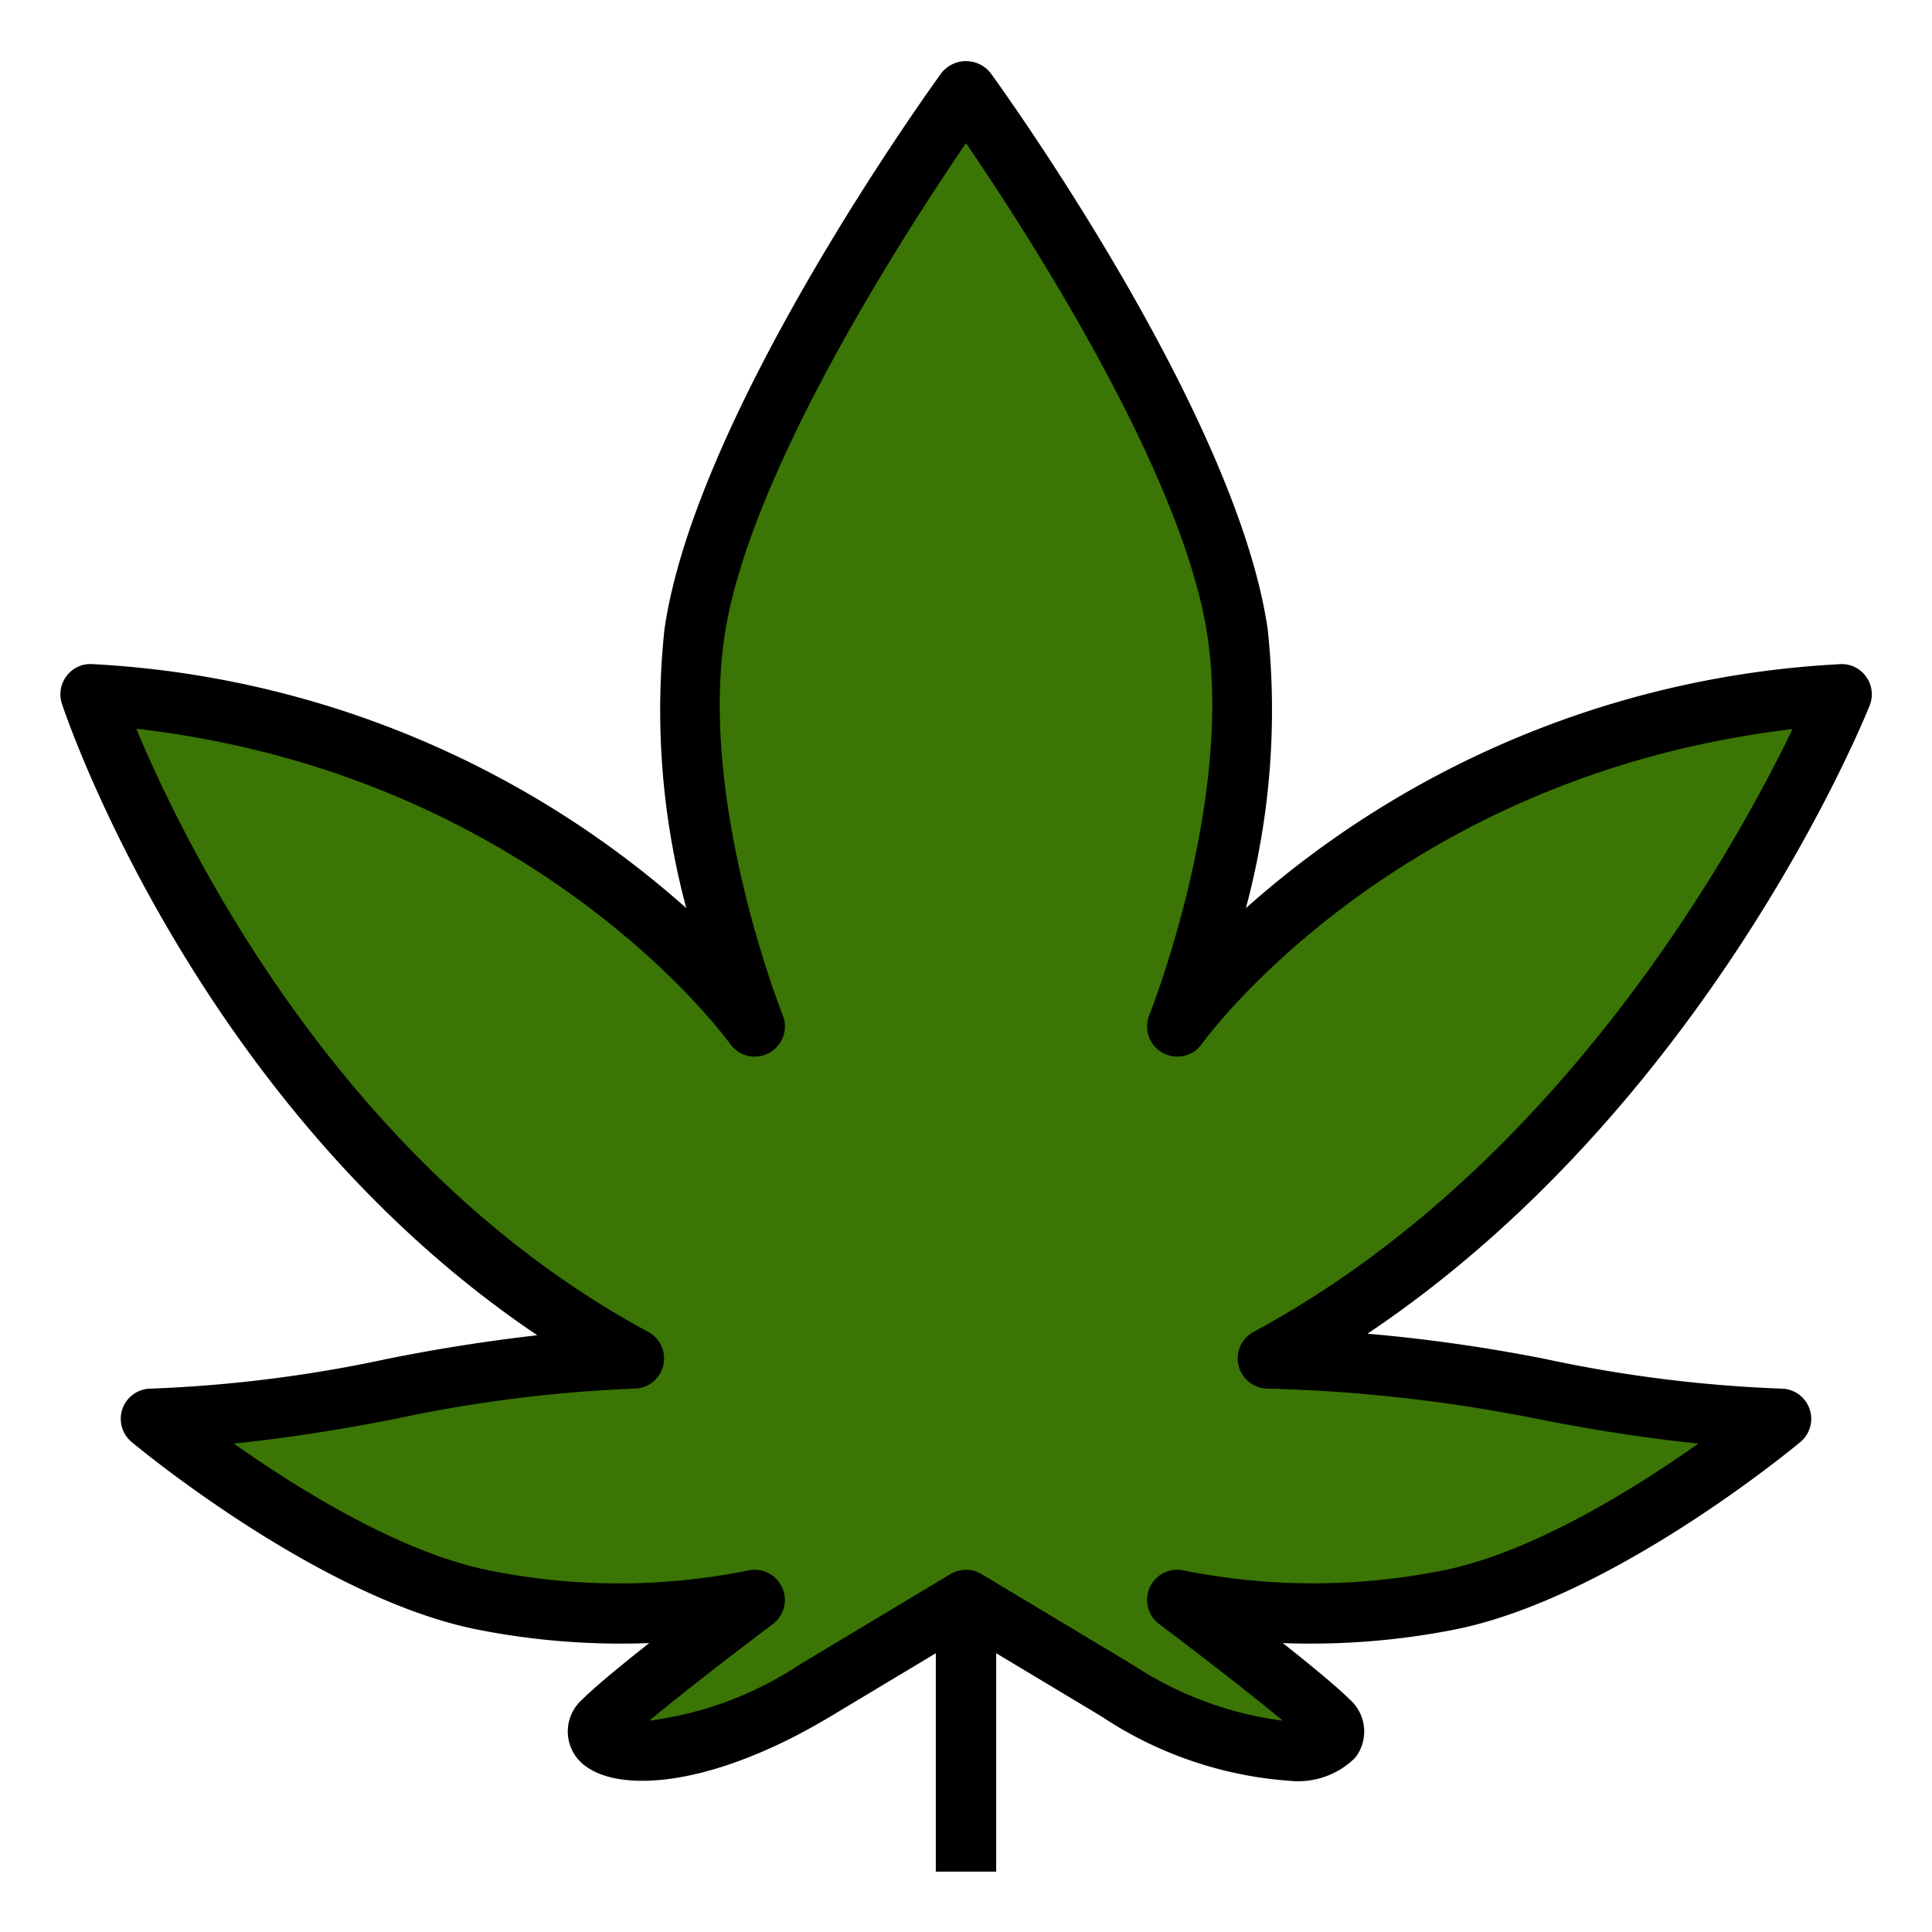 <svg xmlns="http://www.w3.org/2000/svg" data-name="Layer 2" viewBox="0 0 64 64"><path fill="#3a7506" d="M21 45a46.656 46.656 0 0 0-8 1 45.306 45.306 0 0 1-8 1s6 5 11 6a22.578 22.578 0 0 0 9 0s-4 3-5 4 2 2 7-1l5-3 5 3c5 3 8 2 7 1s-5-4-5-4a22.578 22.578 0 0 0 9 0c5-1 11-6 11-6a45.306 45.306 0 0 1-8-1 52.428 52.428 0 0 0-9-1c13-7 19-22 19-22-15 1-22 11-22 11s2.849-7.06 2-13c-1-7-9-18-9-18s-8 11-9 18c-.849 5.94 2 13 2 13S18 24 3 23c0 0 5 15 18 22z"/><path d="M2.209 22.389a1 1 0 0 0-.157.927c.193.583 4.571 13.4 15.747 20.916a59.15 59.15 0 0 0-4.995.788A45.128 45.128 0 0 1 5 46a1 1 0 0 0-.64 1.768c.253.211 6.255 5.175 11.445 6.212a24.5 24.5 0 0 0 5.7.449c-.914.723-1.795 1.446-2.212 1.864a1.414 1.414 0 0 0-.189 1.93c.95 1.215 4.218 1.15 8.411-1.366L31 54.766V62h2v-7.234l3.485 2.091a12.907 12.907 0 0 0 6.241 2.135 2.68 2.68 0 0 0 2.17-.769 1.414 1.414 0 0 0-.189-1.93c-.417-.418-1.3-1.141-2.212-1.864a24.592 24.592 0 0 0 5.7-.449c5.19-1.037 11.192-6 11.445-6.212A1 1 0 0 0 59 46a45.128 45.128 0 0 1-7.8-.98 54.953 54.953 0 0 0-5.9-.84c11.215-7.512 16.4-20.229 16.635-20.808a1 1 0 0 0-.12-.96.983.983 0 0 0-.875-.41 32.111 32.111 0 0 0-19.668 8.081 25.322 25.322 0 0 0 .724-9.225C40.967 13.7 33.142 2.869 32.809 2.412a1.038 1.038 0 0 0-1.618 0c-.333.457-8.158 11.283-9.181 18.446a25.322 25.322 0 0 0 .724 9.225A32.111 32.111 0 0 0 3.066 22a.98.98 0 0 0-.857.389zm21.973 12.186a1 1 0 0 0 1.746-.949c-.028-.068-2.738-6.889-1.938-12.484.769-5.379 5.978-13.423 8.01-16.4 2.032 2.973 7.241 11.017 8.01 16.4.8 5.595-1.91 12.416-1.938 12.484a1 1 0 0 0 1.746.949c.066-.093 6.4-8.874 19.563-10.422-1.9 3.936-7.726 14.513-17.855 19.967A1 1 0 0 0 42 46a51.841 51.841 0 0 1 8.809.98c2.241.449 4.084.7 5.452.841-2.126 1.5-5.506 3.609-8.452 4.2a21.842 21.842 0 0 1-8.563.009 1 1 0 0 0-.846 1.77c.854.641 2.873 2.181 4.093 3.2a11.771 11.771 0 0 1-4.978-1.856l-5-3a1 1 0 0 0-1.03 0l-5 3A11.747 11.747 0 0 1 21.507 57c1.22-1.018 3.239-2.558 4.093-3.2a1 1 0 0 0-.842-1.77 21.669 21.669 0 0 1-8.562-.01c-2.941-.589-6.323-2.7-8.45-4.2 1.367-.14 3.21-.391 5.45-.84a46.463 46.463 0 0 1 7.811-.98 1 1 0 0 0 .467-1.88c-10.143-5.462-15.34-16.1-16.959-19.979 13.234 1.513 19.601 10.341 19.667 10.434z"/></svg>